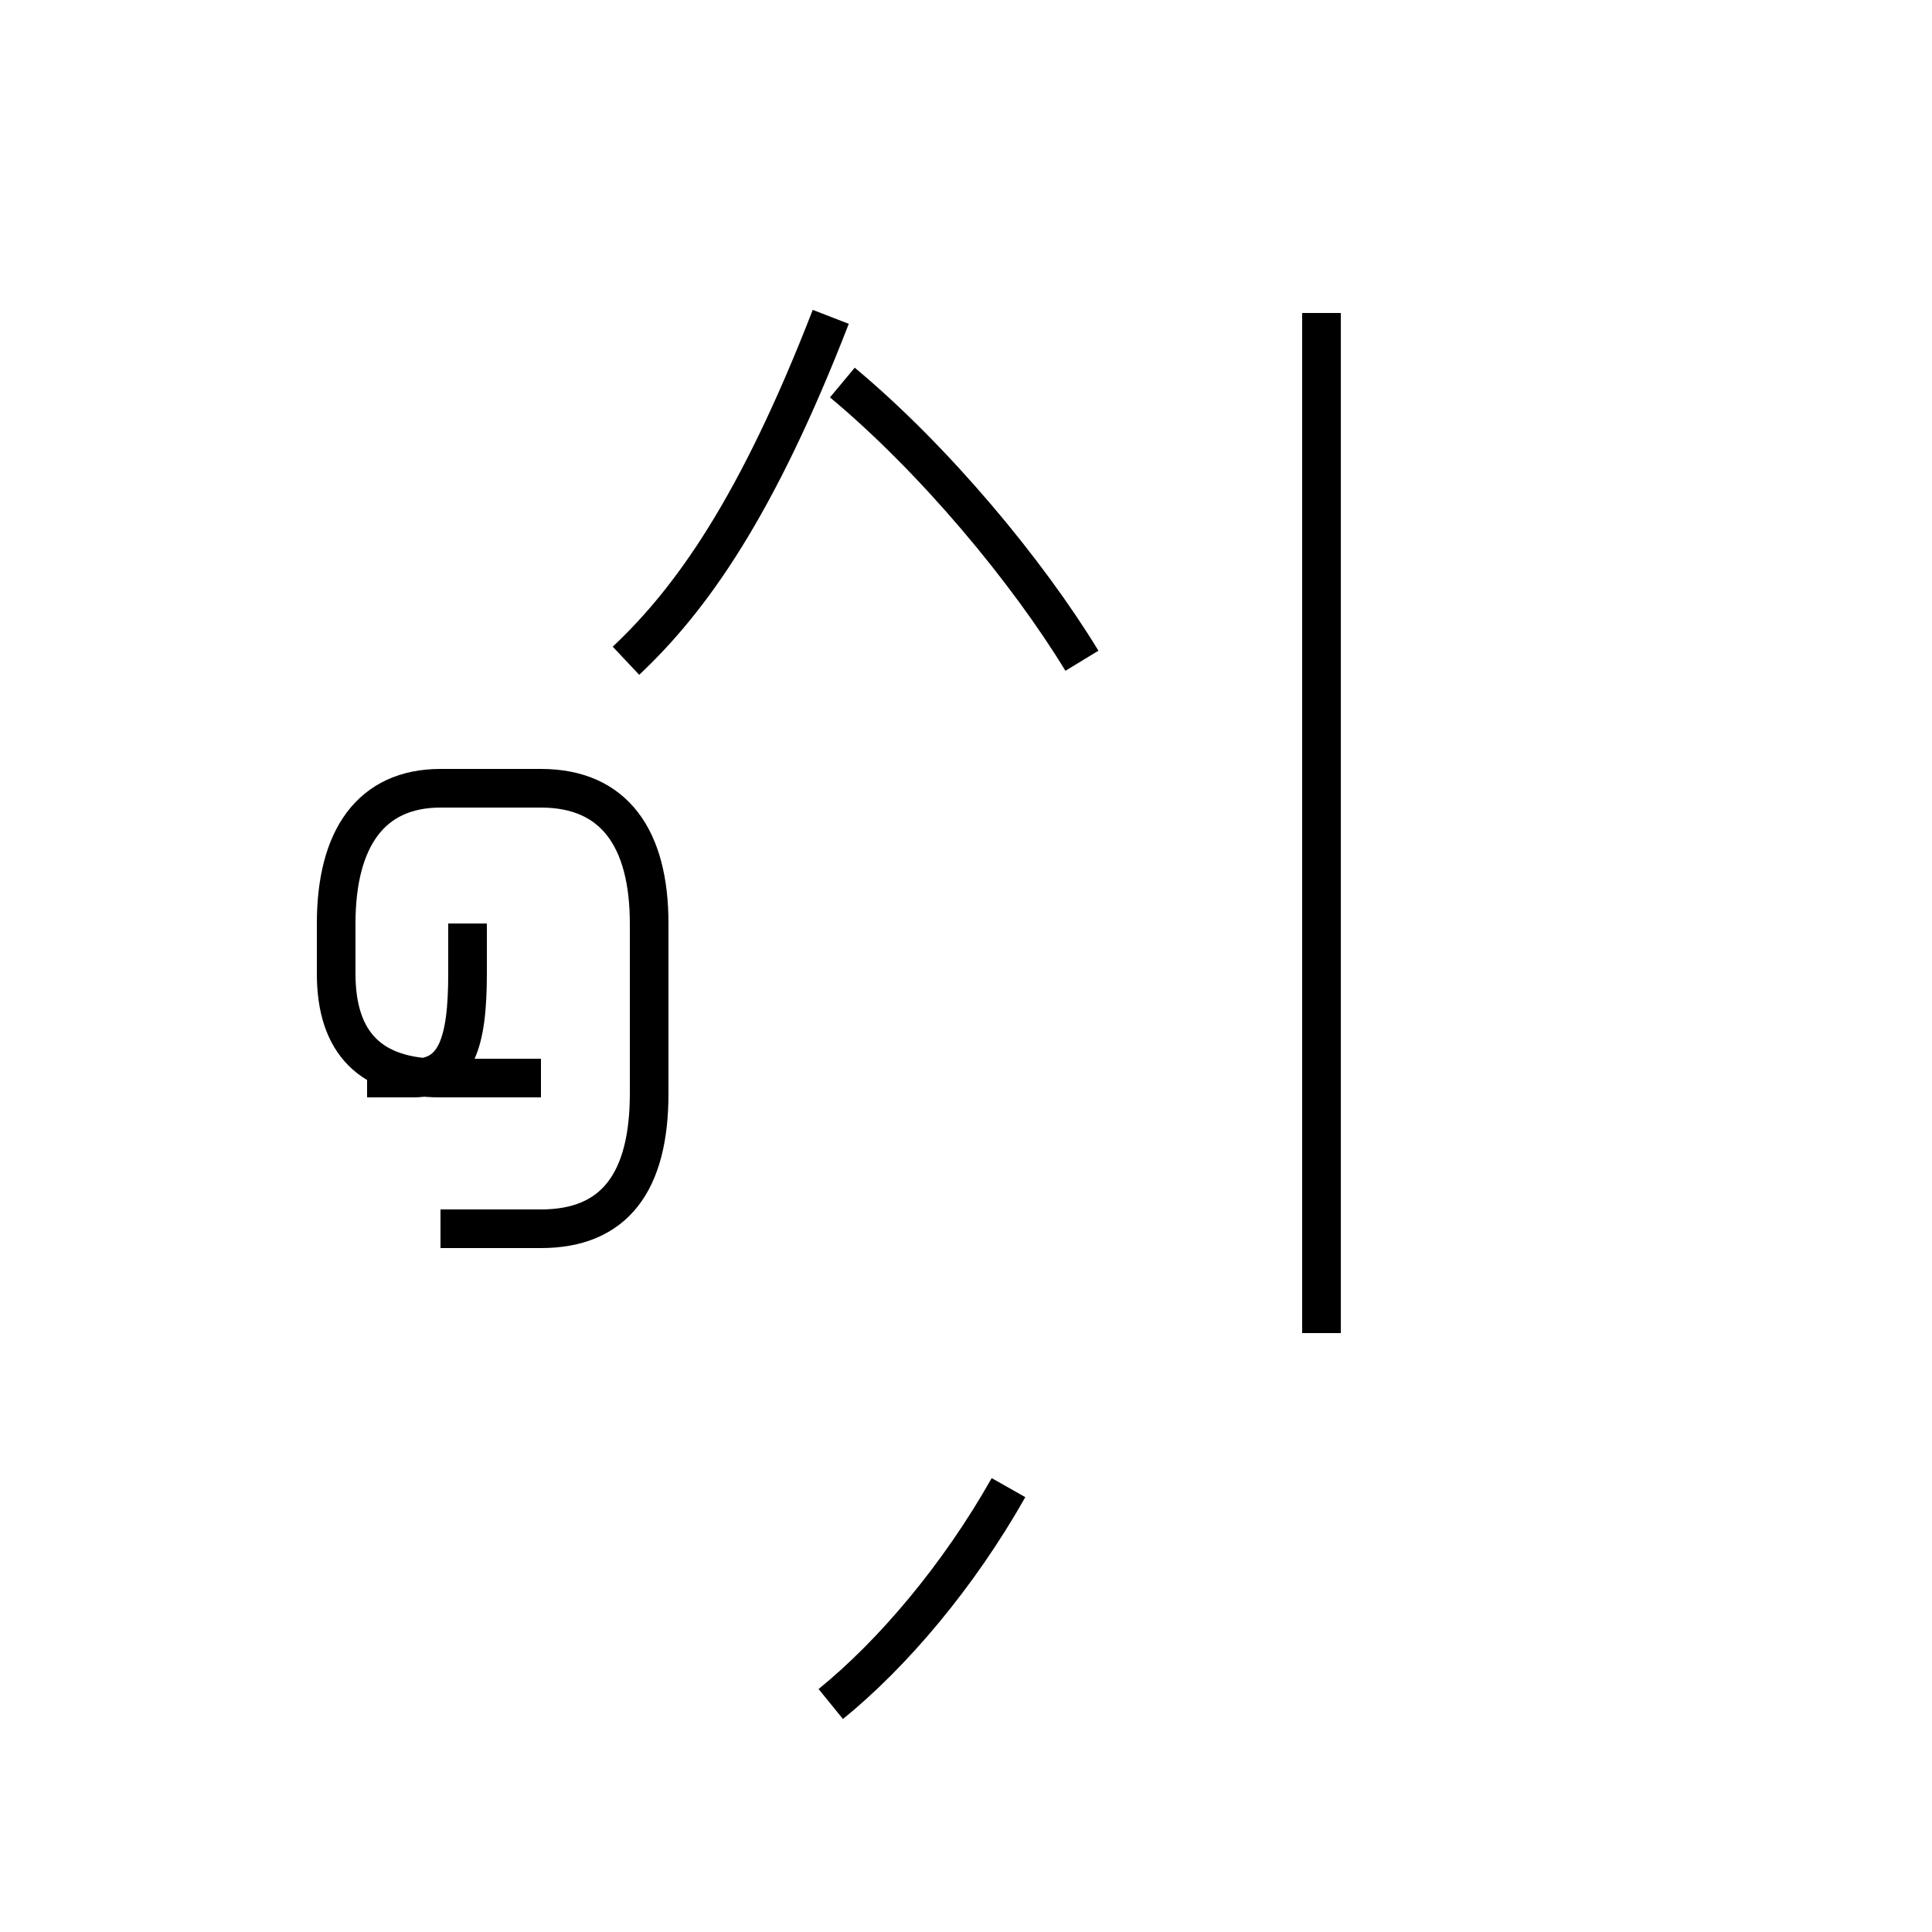 <?xml version='1.0' encoding='utf8'?>
<svg viewBox="0.0 -44.0 50.0 50.0" version="1.1" xmlns="http://www.w3.org/2000/svg">
<rect x="0.0" y="-44.0" width="50.0" height="50.0" fill="#808080" stroke="none"/>
<rect x="-1000" y="-1000" width="2000" height="2000" stroke="white" fill="white"/>
<g style="fill:none; stroke:#000000;  stroke-width:1">
<path d="M 9.5 16.1 L 10.7 16.1 C 11.8 16.1 12.1 17.0 12.1 18.8 L 12.1 20.1 M 11.4 12.2 L 14.0 12.2 C 15.9 12.2 16.8 13.4 16.8 15.7 L 16.8 20.1 C 16.8 22.3 15.9 23.6 14.0 23.6 L 11.4 23.6 C 9.6 23.6 8.7 22.3 8.7 20.1 L 8.7 18.8 C 8.7 17.0 9.6 16.1 11.4 16.1 L 14.0 16.1 M 16.2 26.9 C 17.9 28.5 19.6 30.9 21.5 35.8 M 21.5 -0.1 C 23.1 1.2 24.8 3.2 26.1 5.5 M 28.0 26.9 C 26.6 29.2 24.2 32.1 21.8 34.1 M 34.2 9.5 L 34.2 35.9 " transform="scale(1, -1)" />
</g>
</svg>